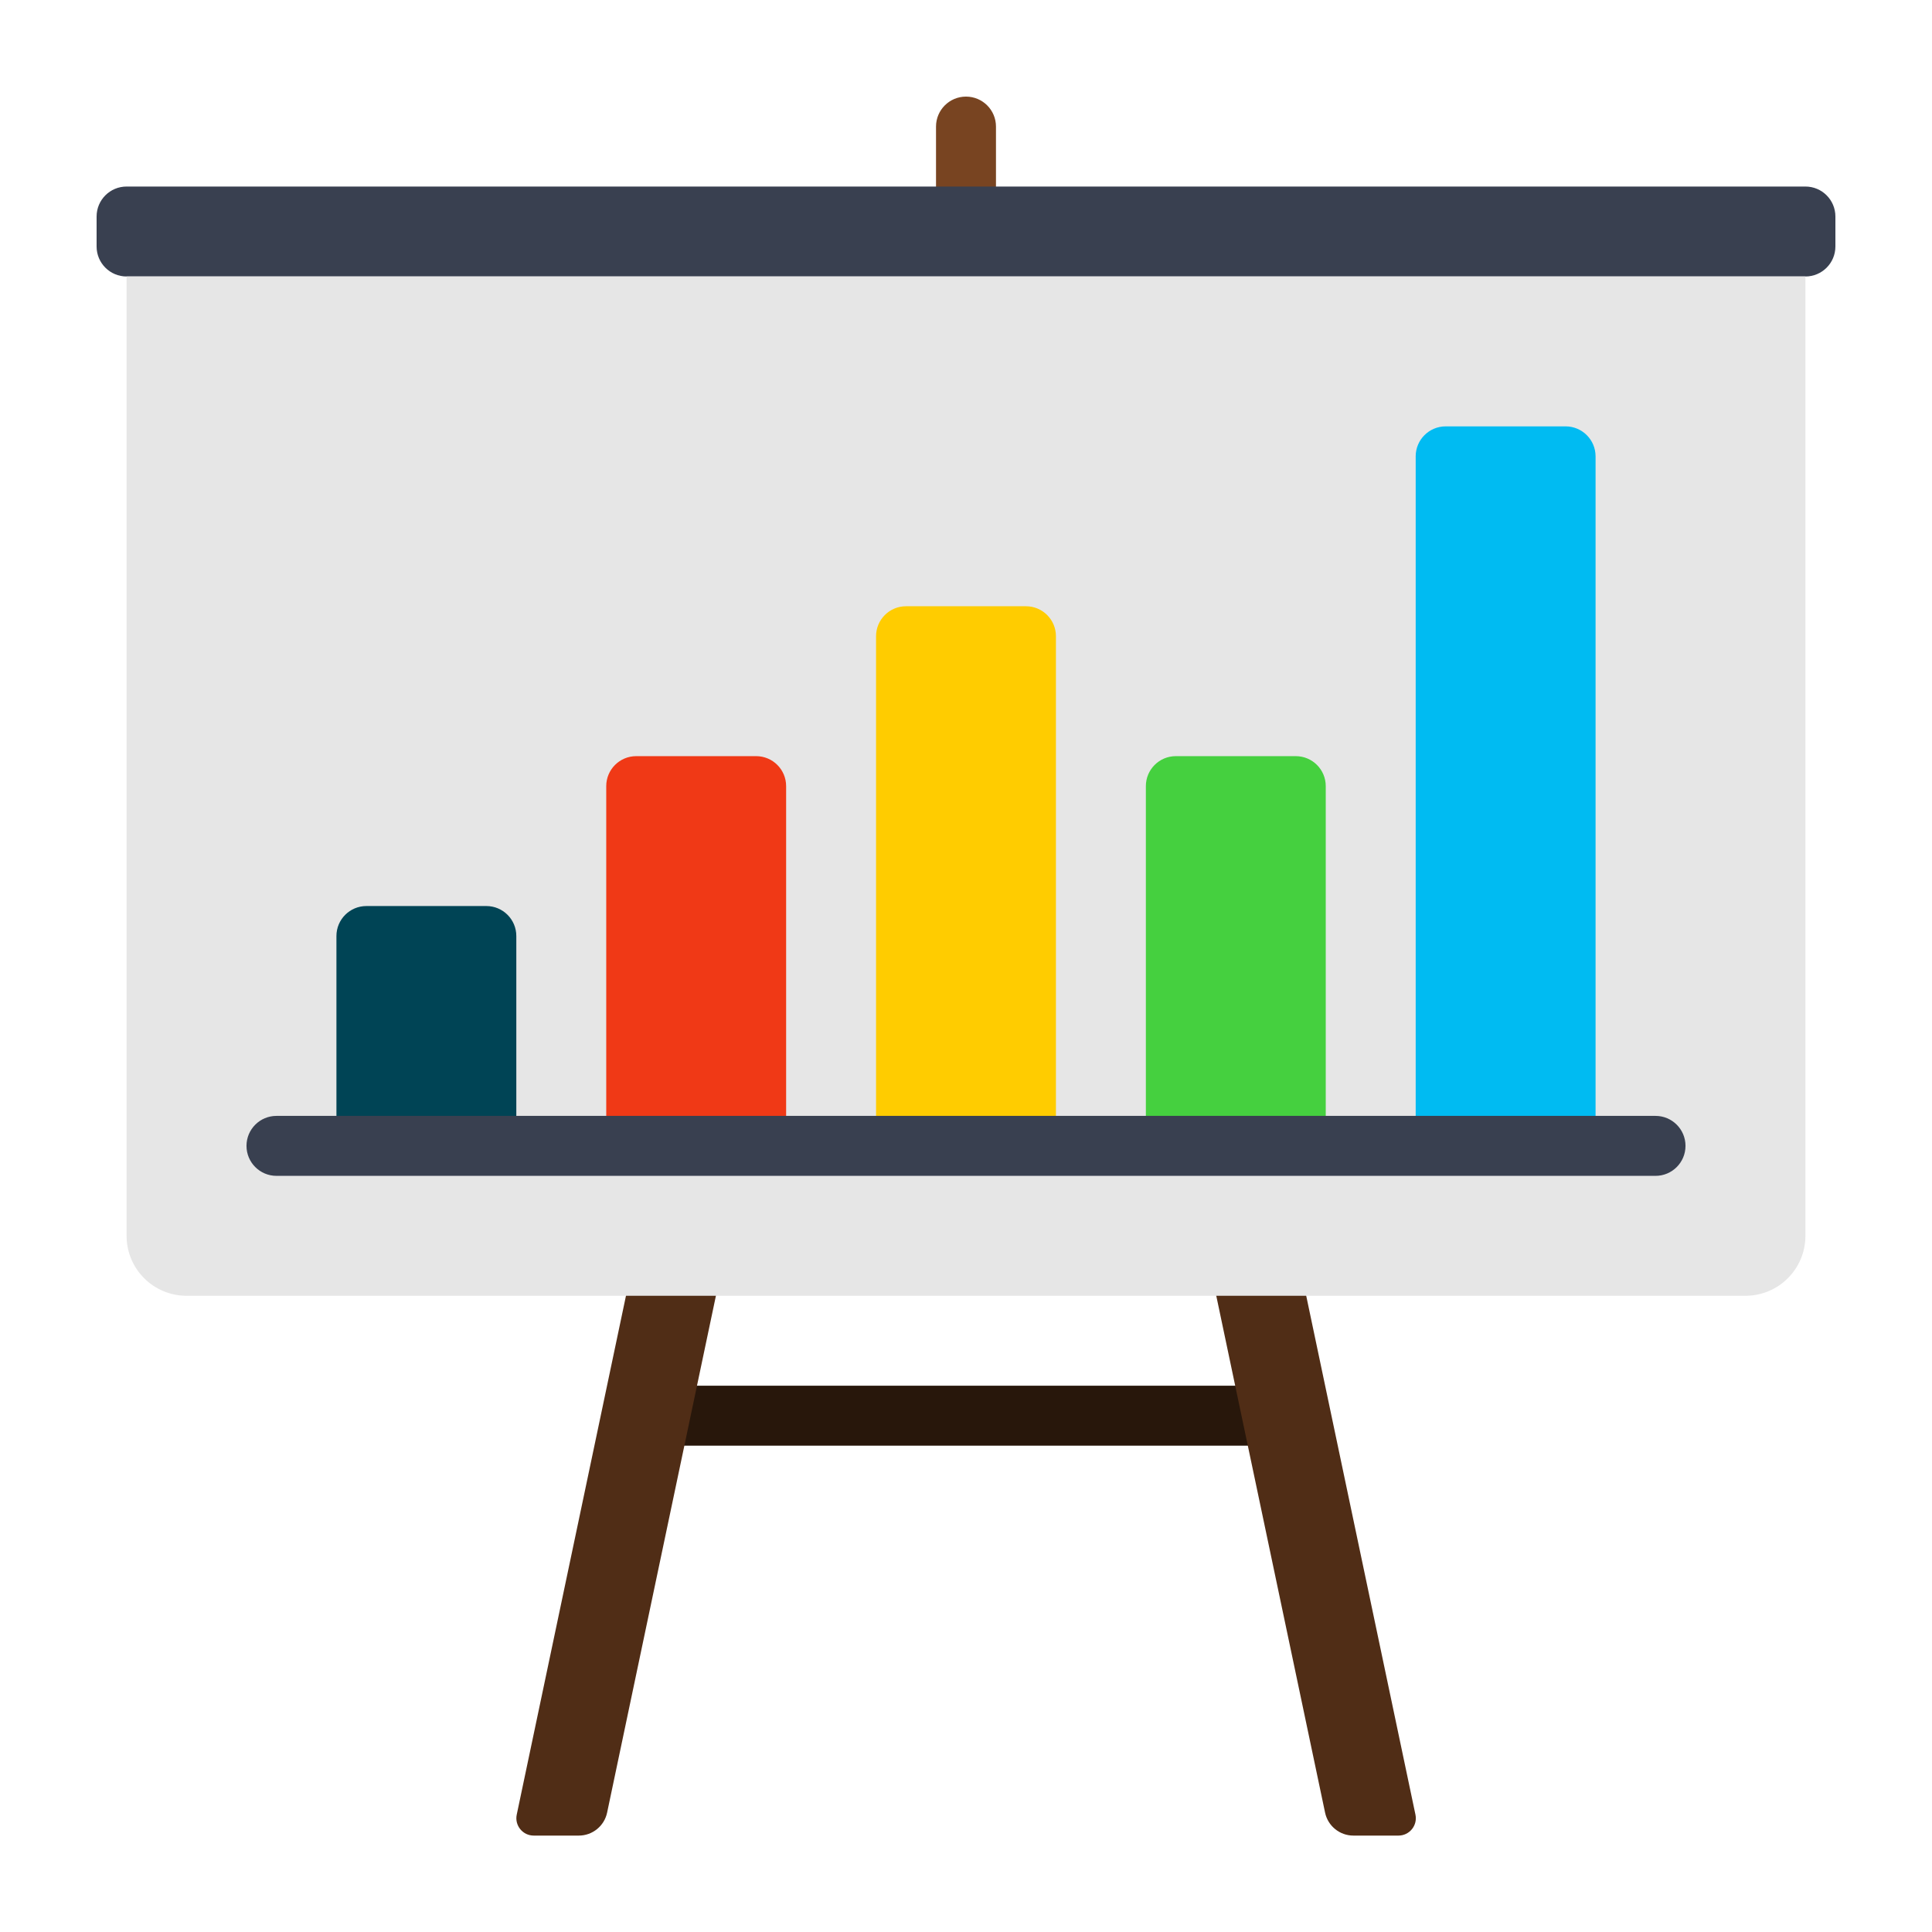 <?xml version="1.0" encoding="UTF-8" standalone="no"?>
<!-- Generator: Adobe Illustrator 19.0.0, SVG Export Plug-In . SVG Version: 6.00 Build 0)  -->

<svg
   xmlns:dc="http://purl.org/dc/elements/1.1/"
   xmlns:cc="http://creativecommons.org/ns#"
   xmlns:rdf="http://www.w3.org/1999/02/22-rdf-syntax-ns#"
   xmlns:svg="http://www.w3.org/2000/svg"
   xmlns="http://www.w3.org/2000/svg"
   xmlns:sodipodi="http://sodipodi.sourceforge.net/DTD/sodipodi-0.dtd"
   xmlns:inkscape="http://www.inkscape.org/namespaces/inkscape"
   version="1.1"
   id="Layer_1"
   x="0px"
   y="0px"
   viewBox="0 0 500 500"
   xml:space="preserve"
   inkscape:version="0.48.5 r10040"
   width="100%"
   height="100%"
   sodipodi:docname="applications-graphics.svg"><defs
     id="defs71" /><sodipodi:namedview
     pagecolor="#ffffff"
     bordercolor="#666666"
     borderopacity="1"
     objecttolerance="10"
     gridtolerance="10"
     guidetolerance="10"
     inkscape:pageopacity="0"
     inkscape:pageshadow="2"
     inkscape:window-width="1366"
     inkscape:window-height="716"
     id="namedview69"
     showgrid="false"
     inkscape:zoom="0.4609375"
     inkscape:cx="-365.70647"
     inkscape:cy="531.81398"
     inkscape:window-x="0"
     inkscape:window-y="0"
     inkscape:window-maximized="1"
     inkscape:current-layer="Layer_1" /><path
     style="fill:#784421"
     d="m 250,25.001 0,0 c -4.285,0 -7.759,3.474 -7.759,7.759 V 56.035 h 15.517 V 32.76 c 8.8e-4,-4.285 -3.473,-7.759 -7.758,-7.759 z"
     id="path3"
     inkscape:connector-curvature="0" /><rect
     x="172.413"
     y="358.621"
     style="fill:#28170b"
     width="155.172"
     height="15.517"
     id="rect5" /><g
     id="g7"
     transform="matrix(0.879,0,0,0.879,25,25.001)"
     style="fill:#502d16"><path
       style="fill:#502d16"
       d="M 123.698,505.833 157.71,344.276 h 26.483 l -33.886,160.959 c -0.83,3.943 -4.309,6.765 -8.338,6.765 h -13.267 c -3.249,0 -5.673,-2.989 -5.004,-6.167 z"
       id="path9"
       inkscape:connector-curvature="0" /><path
       style="fill:#502d16"
       d="M 388.302,505.833 354.29,344.276 h -26.483 l 33.886,160.959 c 0.83,3.943 4.309,6.765 8.338,6.765 h 13.267 c 3.248,0 5.673,-2.989 5.004,-6.167 z"
       id="path11"
       inkscape:connector-curvature="0" /></g><path
     style="fill:#394050"
     d="M 467.24,71.553 H 32.759 C 28.474,71.553 25,68.079 25,63.794 V 56.035 c 0,-4.285 3.474,-7.759 7.759,-7.759 H 467.241 c 4.285,0 7.759,3.474 7.759,7.759 v 7.759 c -8.8e-4,4.285 -3.475,7.759 -7.76,7.759 z"
     id="path13"
     inkscape:connector-curvature="0" /><path
     style="fill:#e6e6e6"
     d="M 467.24,71.553 H 32.759 V 319.829 c 0,8.57 6.947,15.517 15.517,15.517 H 451.723 c 8.57,0 15.517,-6.947 15.517,-15.517 V 71.553 z"
     id="path15"
     inkscape:connector-curvature="0" /><path
     style="fill:#ffcc00"
     d="M 265.517,296.553 H 234.482 c -4.285,0 -7.759,-3.474 -7.759,-7.759 V 164.656 c 0,-4.285 3.474,-7.759 7.759,-7.759 h 31.034 c 4.285,0 7.759,3.474 7.759,7.759 v 124.137 c 0,4.285 -3.474,7.759 -7.759,7.759 z"
     id="path17"
     inkscape:connector-curvature="0" /><path
     style="fill:#f03916;fill-opacity:1"
     d="m 195.689,296.553 h -31.034 c -4.285,0 -7.759,-3.474 -7.759,-7.759 v -85.344 c 0,-4.285 3.474,-7.759 7.759,-7.759 h 31.034 c 4.285,0 7.759,3.474 7.759,7.759 v 85.344 c 0,4.285 -3.474,7.759 -7.759,7.759 z"
     id="path21"
     inkscape:connector-curvature="0" /><path
     style="fill:#004455"
     d="M 125.862,296.553 H 94.828 c -4.285,0 -7.759,-3.474 -7.759,-7.759 v -46.552 c 0,-4.285 3.474,-7.759 7.759,-7.759 h 31.034 c 4.285,0 7.759,3.474 7.759,7.759 v 46.552 c -8.7e-4,4.285 -3.474,7.759 -7.759,7.759 z"
     id="path25"
     inkscape:connector-curvature="0" /><path
     style="fill:#45d03f;fill-opacity:1"
     d="m 335.344,296.553 h -31.034 c -4.285,0 -7.759,-3.474 -7.759,-7.759 v -85.344 c 0,-4.285 3.474,-7.759 7.759,-7.759 h 31.034 c 4.285,0 7.759,3.474 7.759,7.759 v 85.344 c 0,4.285 -3.474,7.759 -7.759,7.759 z"
     id="path29"
     inkscape:connector-curvature="0" /><path
     style="fill:#00bbf2;fill-opacity:1"
     d="m 405.172,296.553 h -31.034 c -4.285,0 -7.759,-3.474 -7.759,-7.759 V 118.104 c 0,-4.285 3.474,-7.759 7.759,-7.759 h 31.034 c 4.285,0 7.759,3.474 7.759,7.759 v 170.689 c -8.8e-4,4.285 -3.474,7.759 -7.759,7.759 z"
     id="path33"
     inkscape:connector-curvature="0" /><path
     style="fill:#394050"
     d="M 428.447,304.31 H 71.552 c -4.285,0 -7.759,-3.474 -7.759,-7.759 l 0,0 c 0,-4.285 3.474,-7.759 7.759,-7.759 H 428.448 c 4.285,0 7.759,3.474 7.759,7.759 l 0,0 c -8.8e-4,4.286 -3.474,7.759 -7.76,7.759 z"
     id="path37"
     inkscape:connector-curvature="0" /><g
     id="g39"
     transform="translate(0,-12)" /><g
     id="g41"
     transform="translate(0,-12)" /><g
     id="g43"
     transform="translate(0,-12)" /><g
     id="g45"
     transform="translate(0,-12)" /><g
     id="g47"
     transform="translate(0,-12)" /><g
     id="g49"
     transform="translate(0,-12)" /><g
     id="g51"
     transform="translate(0,-12)" /><g
     id="g53"
     transform="translate(0,-12)" /><g
     id="g55"
     transform="translate(0,-12)" /><g
     id="g57"
     transform="translate(0,-12)" /><g
     id="g59"
     transform="translate(0,-12)" /><g
     id="g61"
     transform="translate(0,-12)" /><g
     id="g63"
     transform="translate(0,-12)" /><g
     id="g65"
     transform="translate(0,-12)" /><g
     id="g67"
     transform="translate(0,-12)" /></svg>